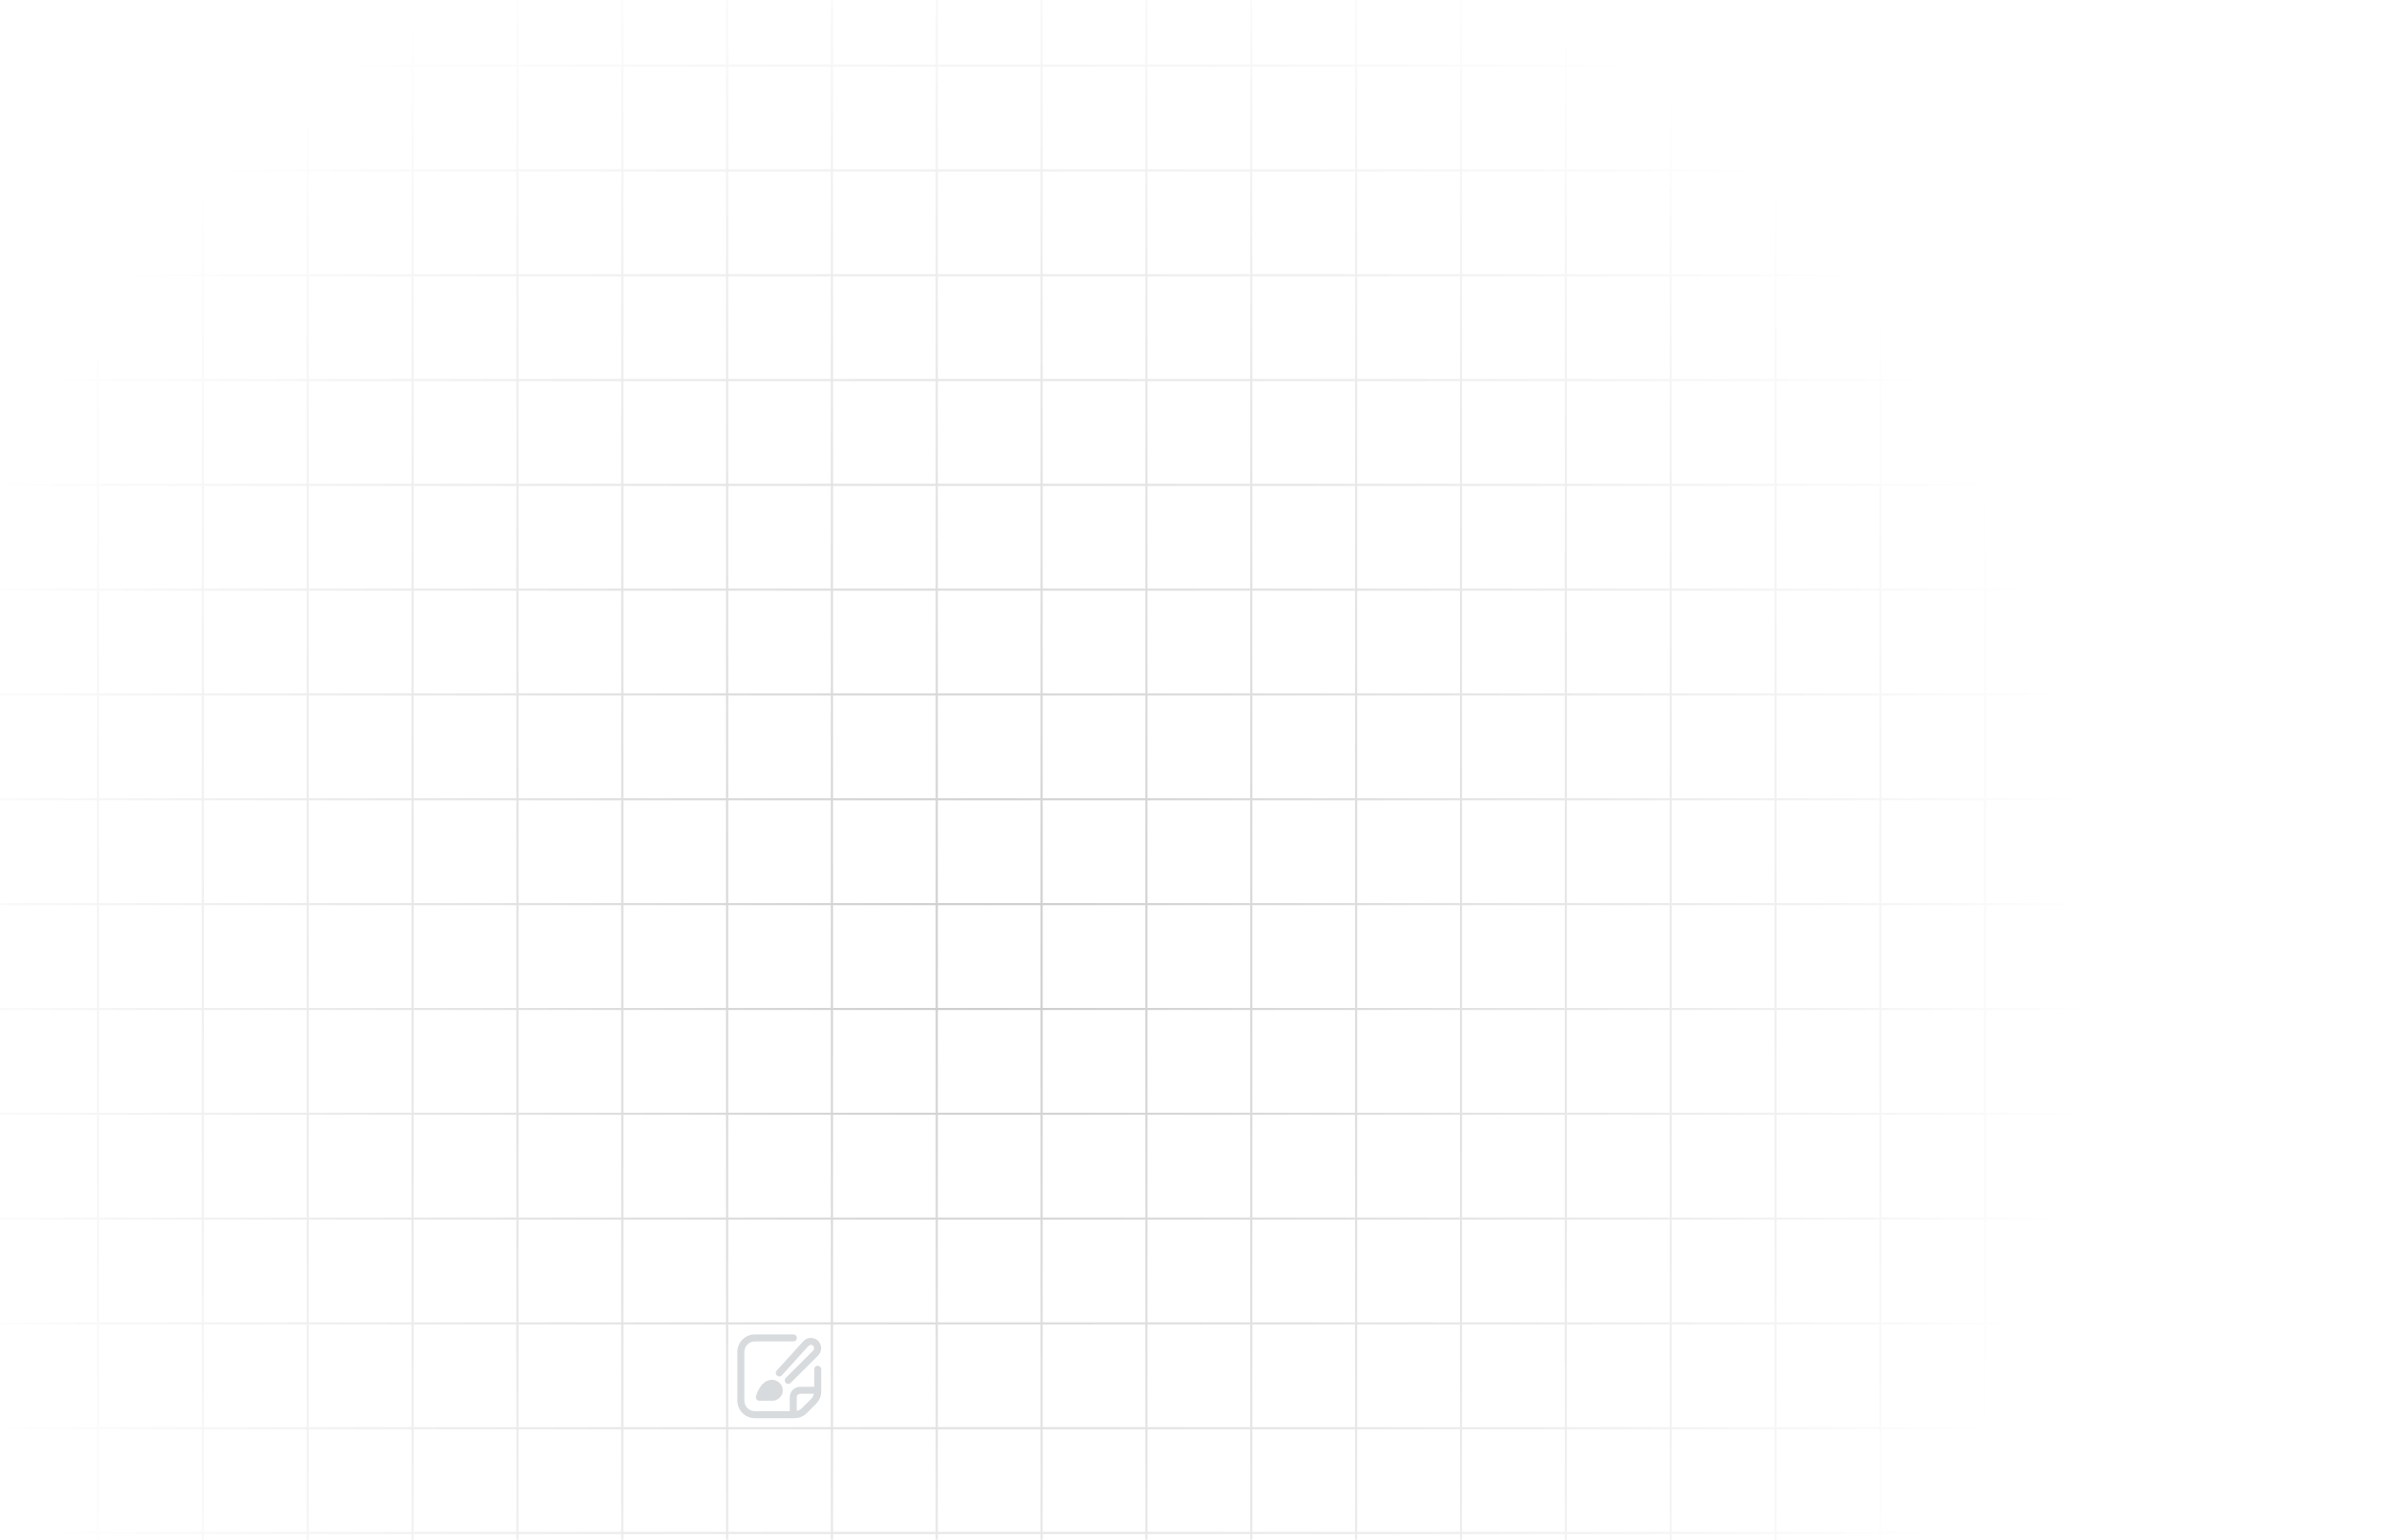 <svg width="1138" height="735" viewBox="0 0 1138 735" fill="none" xmlns="http://www.w3.org/2000/svg">
<g clip-path="url(#clip0_1397_2419)">
<path d="M-403.615 -419L-403.615 1333M-353.569 -419L-353.569 1333M-303.523 -419L-303.523 1333M-253.477 -419L-253.477 1333M-203.43 -419L-203.43 1333M-153.384 -419L-153.384 1333M-103.338 -419L-103.338 1333M-53.292 -419L-53.292 1333M-3.246 -419L-3.246 1333M46.8 -419L46.8 1333M96.847 -419L96.846 1333M146.893 -419L146.893 1333M196.939 -419L196.939 1333M246.985 -419L246.985 1333M297.031 -419L297.031 1333M347.077 -419L347.077 1333M397.123 -419L397.123 1333M447.169 -419L447.169 1333M497.216 -419L497.215 1333M547.262 -419L547.262 1333M597.308 -419L597.308 1333M647.354 -419L647.354 1333M697.4 -419L697.4 1333M747.446 -419L747.446 1333M797.492 -419L797.492 1333M847.539 -419L847.538 1333M897.585 -419L897.585 1333M947.631 -419L947.631 1333M997.677 -419L997.677 1333M1047.72 -419L1047.72 1333M1097.77 -419L1097.77 1333M1147.82 -419L1147.82 1333M1197.86 -419V1333M1247.91 -419V1333M1297.95 -419V1333M1348 -419V1333M-404 1332.23H1347.61M-404 1282.2H1347.61M-404 1232.16H1347.61M-404 1182.12H1347.61M-404 1132.09H1347.61M-404 1082.05H1347.61M-404 1032.02H1347.61M-404 981.984H1347.61M-404 931.949H1347.61M-404 881.914H1347.61M-404 831.879H1347.61M-404 781.844H1347.61M-404 731.808H1347.61M-404 681.773H1347.61M-404 631.738H1347.61M-404 581.703H1347.61M-404 531.668H1347.61M-404 481.633H1347.61M-404 431.597H1347.61M-404 381.562H1347.61M-404 331.527H1347.61M-404 281.492H1347.61M-404 231.457L1347.61 231.457M-404 181.422L1347.61 181.422M-404 131.387L1347.61 131.387M-404 81.351L1347.61 81.351M-404 31.316L1347.61 31.316M-404 -18.719L1347.61 -18.719M-404 -68.754L1347.61 -68.754M-404 -118.789L1347.61 -118.789M-404 -168.824L1347.61 -168.824M-404 -218.859L1347.61 -218.859M-404 -268.895L1347.61 -268.895M-404 -318.93L1347.61 -318.93M-404 -368.965L1347.61 -368.965M-404 -419L1347.61 -419" stroke="url(#paint0_radial_1397_2419)" stroke-opacity="0.2"/>
<g opacity="0.2" clip-path="url(#clip1_1397_2419)">
<path d="M367.48 658.779C363.618 659.522 361.705 663.822 360.875 666.502C360.797 666.752 360.778 667.017 360.822 667.275C360.865 667.533 360.968 667.778 361.123 667.988C361.278 668.199 361.481 668.371 361.715 668.489C361.948 668.606 362.207 668.668 362.468 668.667H368.667C369.362 668.667 370.049 668.523 370.686 668.242C371.322 667.961 371.892 667.551 372.361 667.038C372.829 666.524 373.186 665.919 373.407 665.26C373.629 664.601 373.71 663.903 373.647 663.211C373.558 662.503 373.324 661.822 372.96 661.209C372.596 660.596 372.109 660.065 371.531 659.649C370.952 659.233 370.293 658.941 369.596 658.791C368.899 658.642 368.179 658.637 367.48 658.779Z" fill="#374957"/>
<path d="M390.333 651.965C389.891 651.965 389.467 652.141 389.155 652.453C388.842 652.766 388.667 653.19 388.667 653.632V662H382C380.674 662 379.402 662.527 378.464 663.464C377.527 664.402 377 665.674 377 667V673.667H360.333C359.007 673.667 357.735 673.14 356.798 672.202C355.86 671.265 355.333 669.993 355.333 668.667V645.333C355.333 644.007 355.86 642.735 356.798 641.798C357.735 640.86 359.007 640.333 360.333 640.333H378.737C379.179 640.333 379.603 640.158 379.915 639.845C380.228 639.533 380.403 639.109 380.403 638.667C380.403 638.225 380.228 637.801 379.915 637.488C379.603 637.176 379.179 637 378.737 637H360.333C358.124 637.003 356.006 637.881 354.444 639.444C352.881 641.006 352.003 643.124 352 645.333V668.667C352.003 670.876 352.881 672.994 354.444 674.556C356.006 676.119 358.124 676.997 360.333 677H379.238C380.333 677.003 381.417 676.789 382.429 676.37C383.44 675.951 384.358 675.336 385.13 674.56L389.56 670.13C390.336 669.358 390.951 668.44 391.37 667.429C391.789 666.417 392.003 665.333 392 664.238V653.632C392 653.19 391.824 652.766 391.512 652.453C391.199 652.141 390.775 651.965 390.333 651.965ZM382.773 672.203C382.101 672.868 381.256 673.33 380.333 673.537V667C380.333 666.558 380.509 666.134 380.821 665.821C381.134 665.509 381.558 665.333 382 665.333H388.542C388.335 666.256 387.873 667.101 387.208 667.773L382.773 672.203Z" fill="#374957"/>
<path d="M376.277 660.615C375.947 660.615 375.625 660.517 375.351 660.334C375.077 660.151 374.863 659.891 374.737 659.586C374.611 659.282 374.578 658.947 374.642 658.623C374.707 658.3 374.865 658.003 375.098 657.77L388.187 644.682C388.333 644.536 388.449 644.362 388.528 644.172C388.607 643.981 388.648 643.776 388.648 643.569C388.648 643.363 388.607 643.158 388.528 642.967C388.449 642.776 388.333 642.603 388.187 642.457C388.038 642.302 387.858 642.181 387.658 642.102C387.458 642.023 387.244 641.988 387.03 641.999C386.816 642.003 386.605 642.052 386.41 642.142C386.216 642.232 386.042 642.361 385.9 642.522L373.233 656.534C372.937 656.862 372.522 657.058 372.081 657.081C371.639 657.103 371.207 656.949 370.879 656.653C370.551 656.356 370.354 655.942 370.332 655.5C370.31 655.059 370.464 654.627 370.76 654.299L383.427 640.299C383.871 639.803 384.411 639.402 385.015 639.121C385.618 638.841 386.273 638.685 386.938 638.665C387.605 638.651 388.267 638.771 388.887 639.018C389.506 639.264 390.069 639.633 390.543 640.102C391.462 641.023 391.978 642.27 391.978 643.571C391.978 644.872 391.462 646.119 390.543 647.04L377.455 660.129C377.3 660.284 377.117 660.406 376.915 660.49C376.712 660.573 376.495 660.616 376.277 660.615Z" fill="#374957"/>
</g>
</g>
<defs>
<radialGradient id="paint0_radial_1397_2419" cx="0" cy="0" r="1" gradientUnits="userSpaceOnUse" gradientTransform="translate(472 457) rotate(46.843) scale(527.775)">
<stop/>
<stop offset="1" stop-opacity="0"/>
</radialGradient>
<clipPath id="clip0_1397_2419">
<rect width="1138" height="735" fill="white"/>
</clipPath>
<clipPath id="clip1_1397_2419">
<rect width="40" height="40" fill="white" transform="translate(352 637)"/>
</clipPath>
</defs>
</svg>
